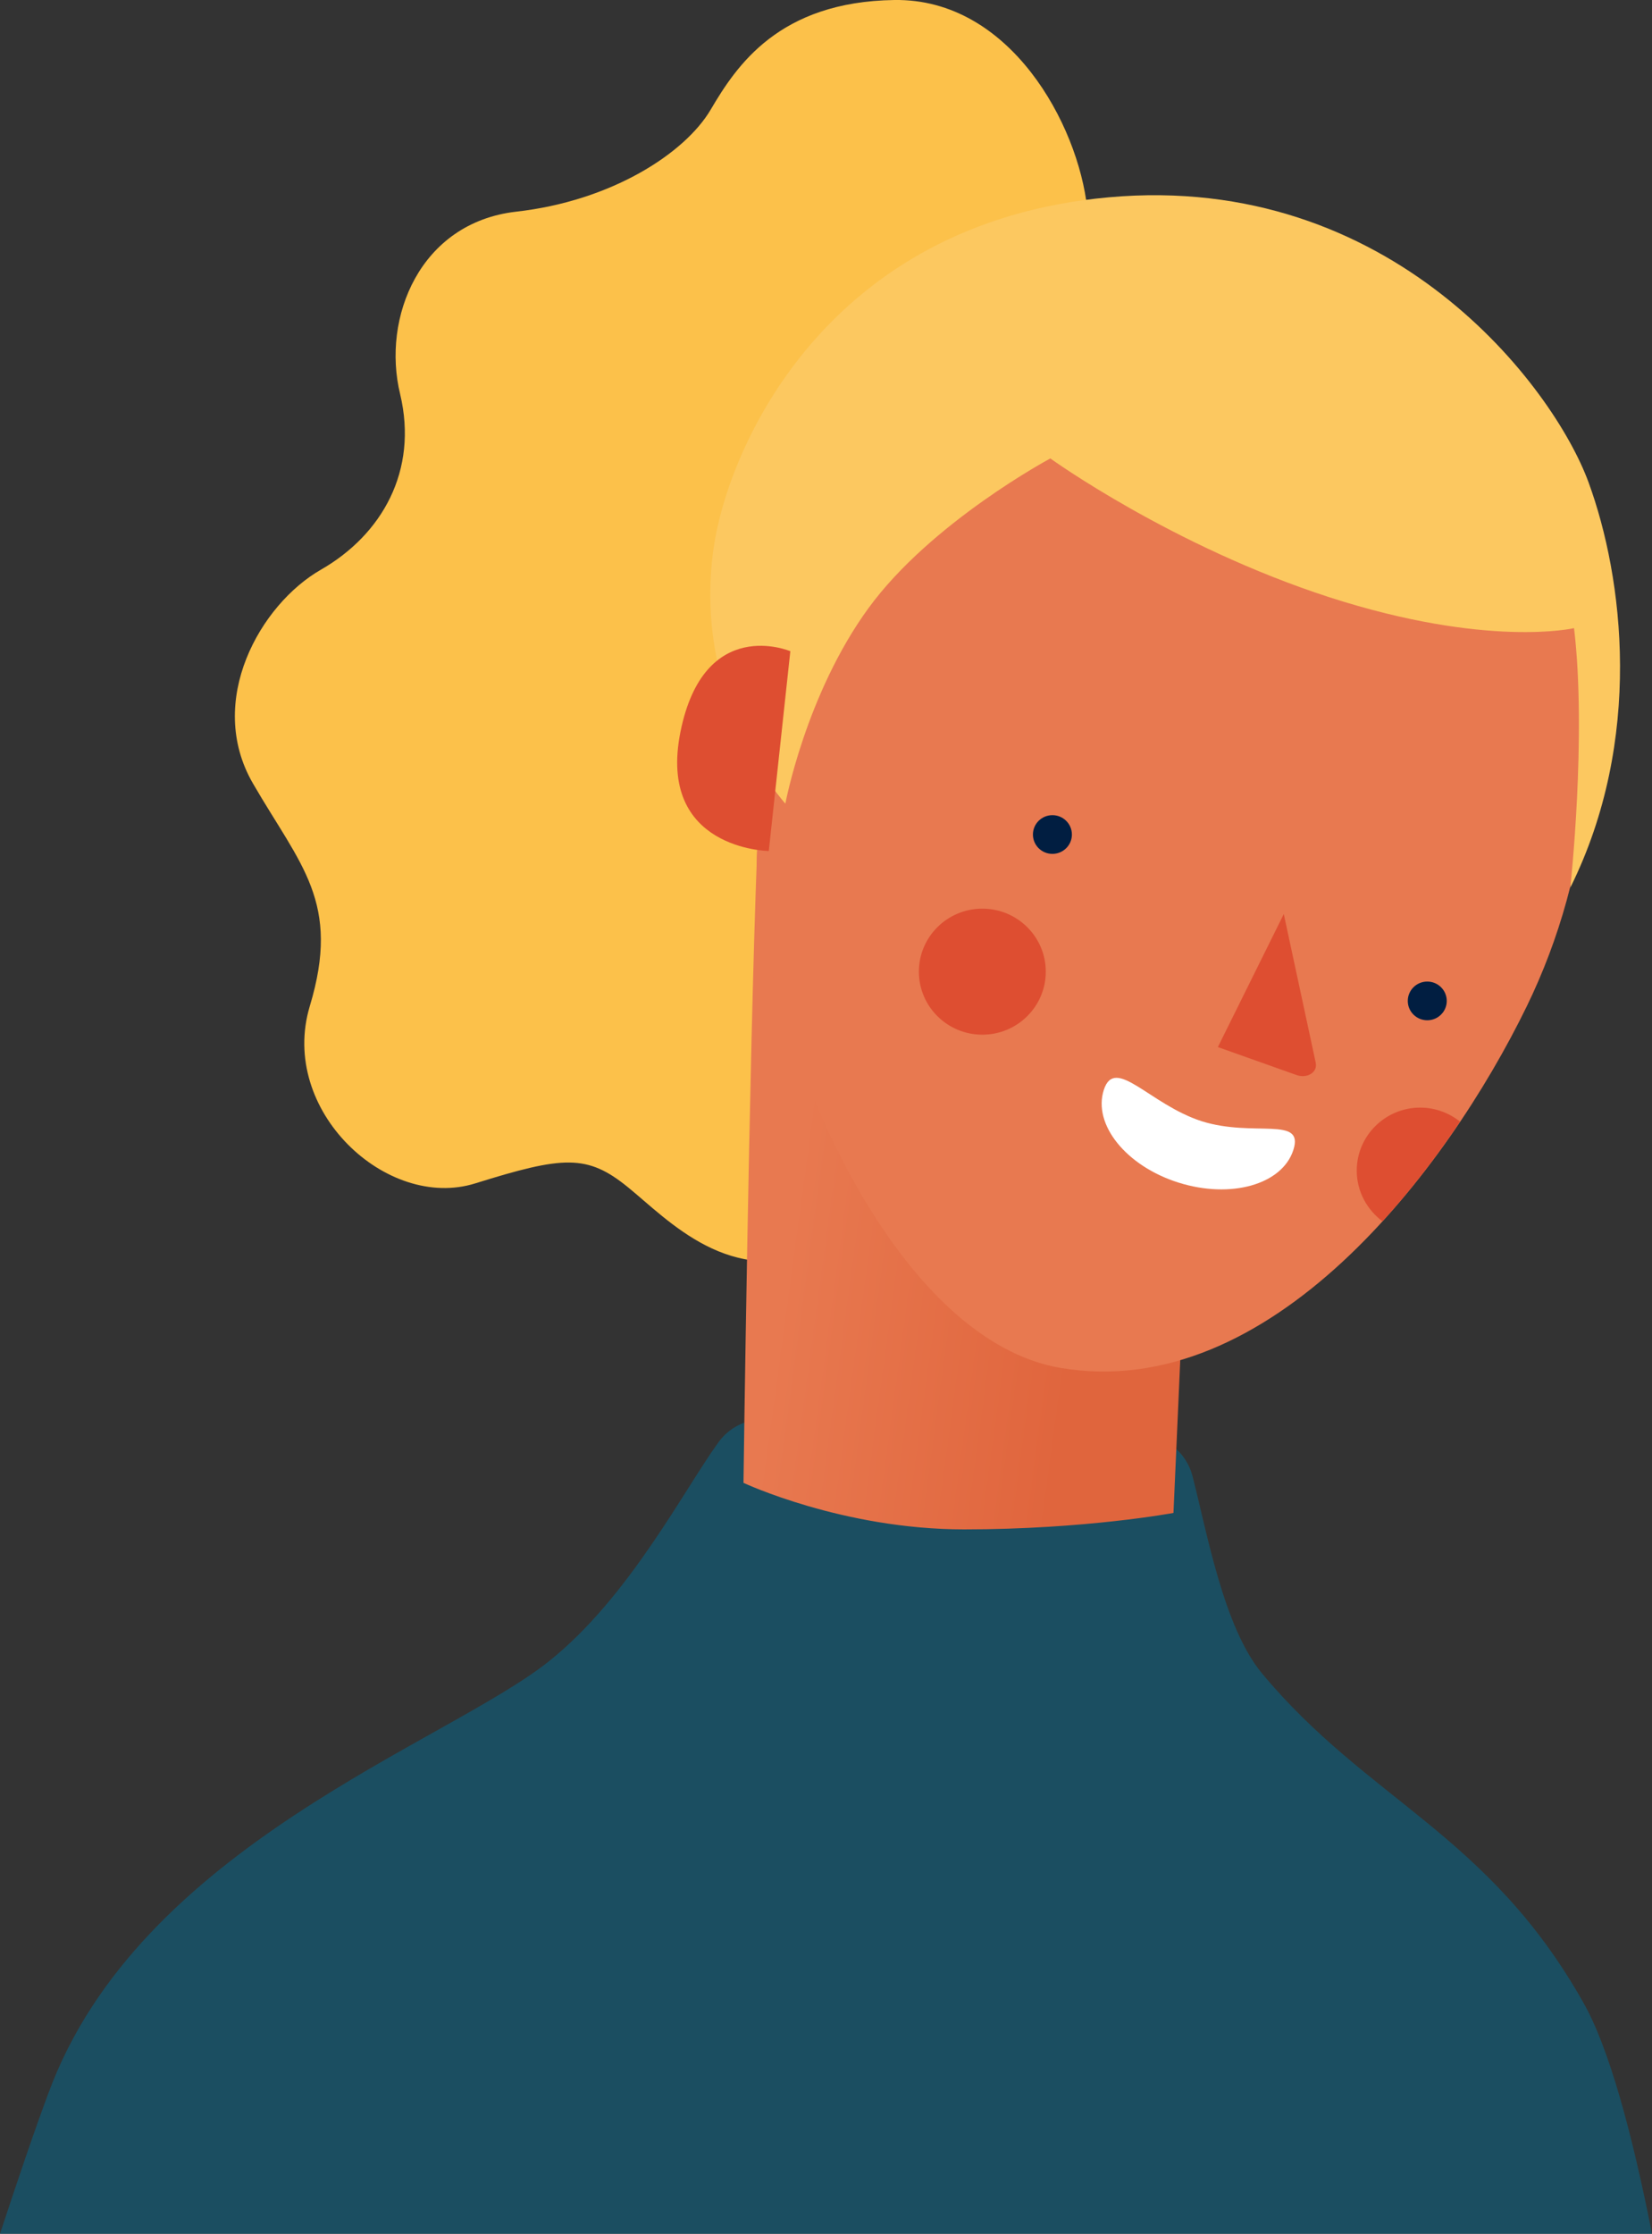 <svg width="54" height="73" viewBox="0 0 54 73" fill="none" xmlns="http://www.w3.org/2000/svg">
<rect x="0" y="0" width="54" height="73" fill="#333333" stroke="none"/>
<path d="M51.75 65.435C48.646 59.929 44.715 58.852 41.245 54.679C39.998 53.172 39.456 50.089 38.982 48.245C38.779 47.451 38.074 46.899 37.261 46.858L25.021 46.387C24.411 46.36 23.842 46.643 23.489 47.128C22.364 48.676 20.562 52.203 17.946 54.289C14.571 56.981 4.554 60.333 1.586 68.396C1.098 69.702 0.569 71.277 0 73H54C53.349 69.702 52.59 66.902 51.75 65.435Z" fill="#1B4E61"/>
<path d="M35.539 6.811C35.241 4.065 33.018 -0.054 29.236 3.42959e-05C25.455 0.054 24.072 2.154 23.232 3.581C22.392 5.008 19.992 6.569 16.861 6.919C13.73 7.283 12.47 10.379 13.08 12.882C13.676 15.386 12.483 17.473 10.491 18.617C8.512 19.748 6.709 22.911 8.268 25.603C9.827 28.295 11.155 29.48 10.125 32.886C9.108 36.291 12.646 39.576 15.533 38.674C18.42 37.772 19.193 37.718 20.521 38.795C21.849 39.872 23.883 42.133 26.892 40.828C29.901 39.522 35.539 6.811 35.539 6.811Z" fill="#FCC14A"/>
<path d="M24.75 27.784C24.479 34.851 24.303 48.46 24.303 48.46C24.303 48.46 27.542 49.981 31.514 49.981C35.485 49.981 38.358 49.443 38.358 49.443L38.724 41.205L24.75 27.784Z" fill="url(#peep12_linear)"/>
<path d="M24.75 27.784C24.479 32.172 28.586 43.668 34.672 44.705C41.517 45.862 47.291 38.257 49.907 32.886C52.048 28.484 52.617 23.221 50.991 17.93C49.364 12.653 38.643 11.307 32.964 13.636C27.271 15.965 25.143 21.497 24.75 27.784Z" fill="#E87950"/>
<path d="M36.081 35.618C35.715 36.749 36.813 38.109 38.521 38.647C40.229 39.186 41.91 38.715 42.276 37.584C42.642 36.453 40.988 37.18 39.28 36.642C37.572 36.09 36.447 34.488 36.081 35.618Z" fill="white"/>
<path d="M41.964 29.871L39.809 34.219L42.384 35.134C42.736 35.255 43.075 35.04 43.008 34.73L41.964 29.871Z" fill="#DE4E31"/>
<path d="M34.401 27.905C34.752 27.905 35.038 27.622 35.038 27.273C35.038 26.923 34.752 26.64 34.401 26.64C34.049 26.64 33.764 26.923 33.764 27.273C33.764 27.622 34.049 27.905 34.401 27.905Z" fill="#011E41"/>
<path d="M46.654 33.343C47.005 33.343 47.291 33.06 47.291 32.711C47.291 32.361 47.005 32.078 46.654 32.078C46.302 32.078 46.017 32.361 46.017 32.711C46.017 33.06 46.302 33.343 46.654 33.343Z" fill="#011E41"/>
<path d="M32.11 33.814C33.255 33.814 34.184 32.892 34.184 31.755C34.184 30.617 33.255 29.695 32.11 29.695C30.965 29.695 30.036 30.617 30.036 31.755C30.036 32.892 30.965 33.814 32.11 33.814Z" fill="#DE4E31"/>
<path d="M46.423 36.197C45.285 36.197 44.349 37.113 44.349 38.257C44.349 38.943 44.688 39.536 45.19 39.913C46.125 38.889 46.979 37.772 47.724 36.655C47.372 36.372 46.911 36.197 46.423 36.197Z" fill="#DE4E31"/>
<path d="M34.333 14.982C34.333 14.982 30.429 17.069 28.383 19.882C26.336 22.695 25.672 26.263 25.672 26.263C25.672 26.263 22.608 22.924 23.327 17.903C23.801 14.632 26.986 7.282 36.244 6.448C45.502 5.613 50.788 12.653 51.926 15.763C53.065 18.872 53.729 24.176 51.33 29.009C51.33 29.009 51.872 24.055 51.452 20.528C51.452 20.528 48.633 21.188 43.455 19.519C38.304 17.849 34.333 14.982 34.333 14.982Z" fill="#FCC860"/>
<path d="M25.834 21.282C25.834 21.282 23.015 20.084 22.242 23.92C21.47 27.77 25.13 27.811 25.13 27.811L25.834 21.282Z" fill="#DE4E31"/>
<defs>
<linearGradient id="peep12_linear" x1="35.623" y1="39.96" x2="26.025" y2="38.659" gradientUnits="userSpaceOnUse">
<stop stop-color="#E0653D"/>
<stop offset="1" stop-color="#E87950"/>
</linearGradient>
</defs>
</svg>
